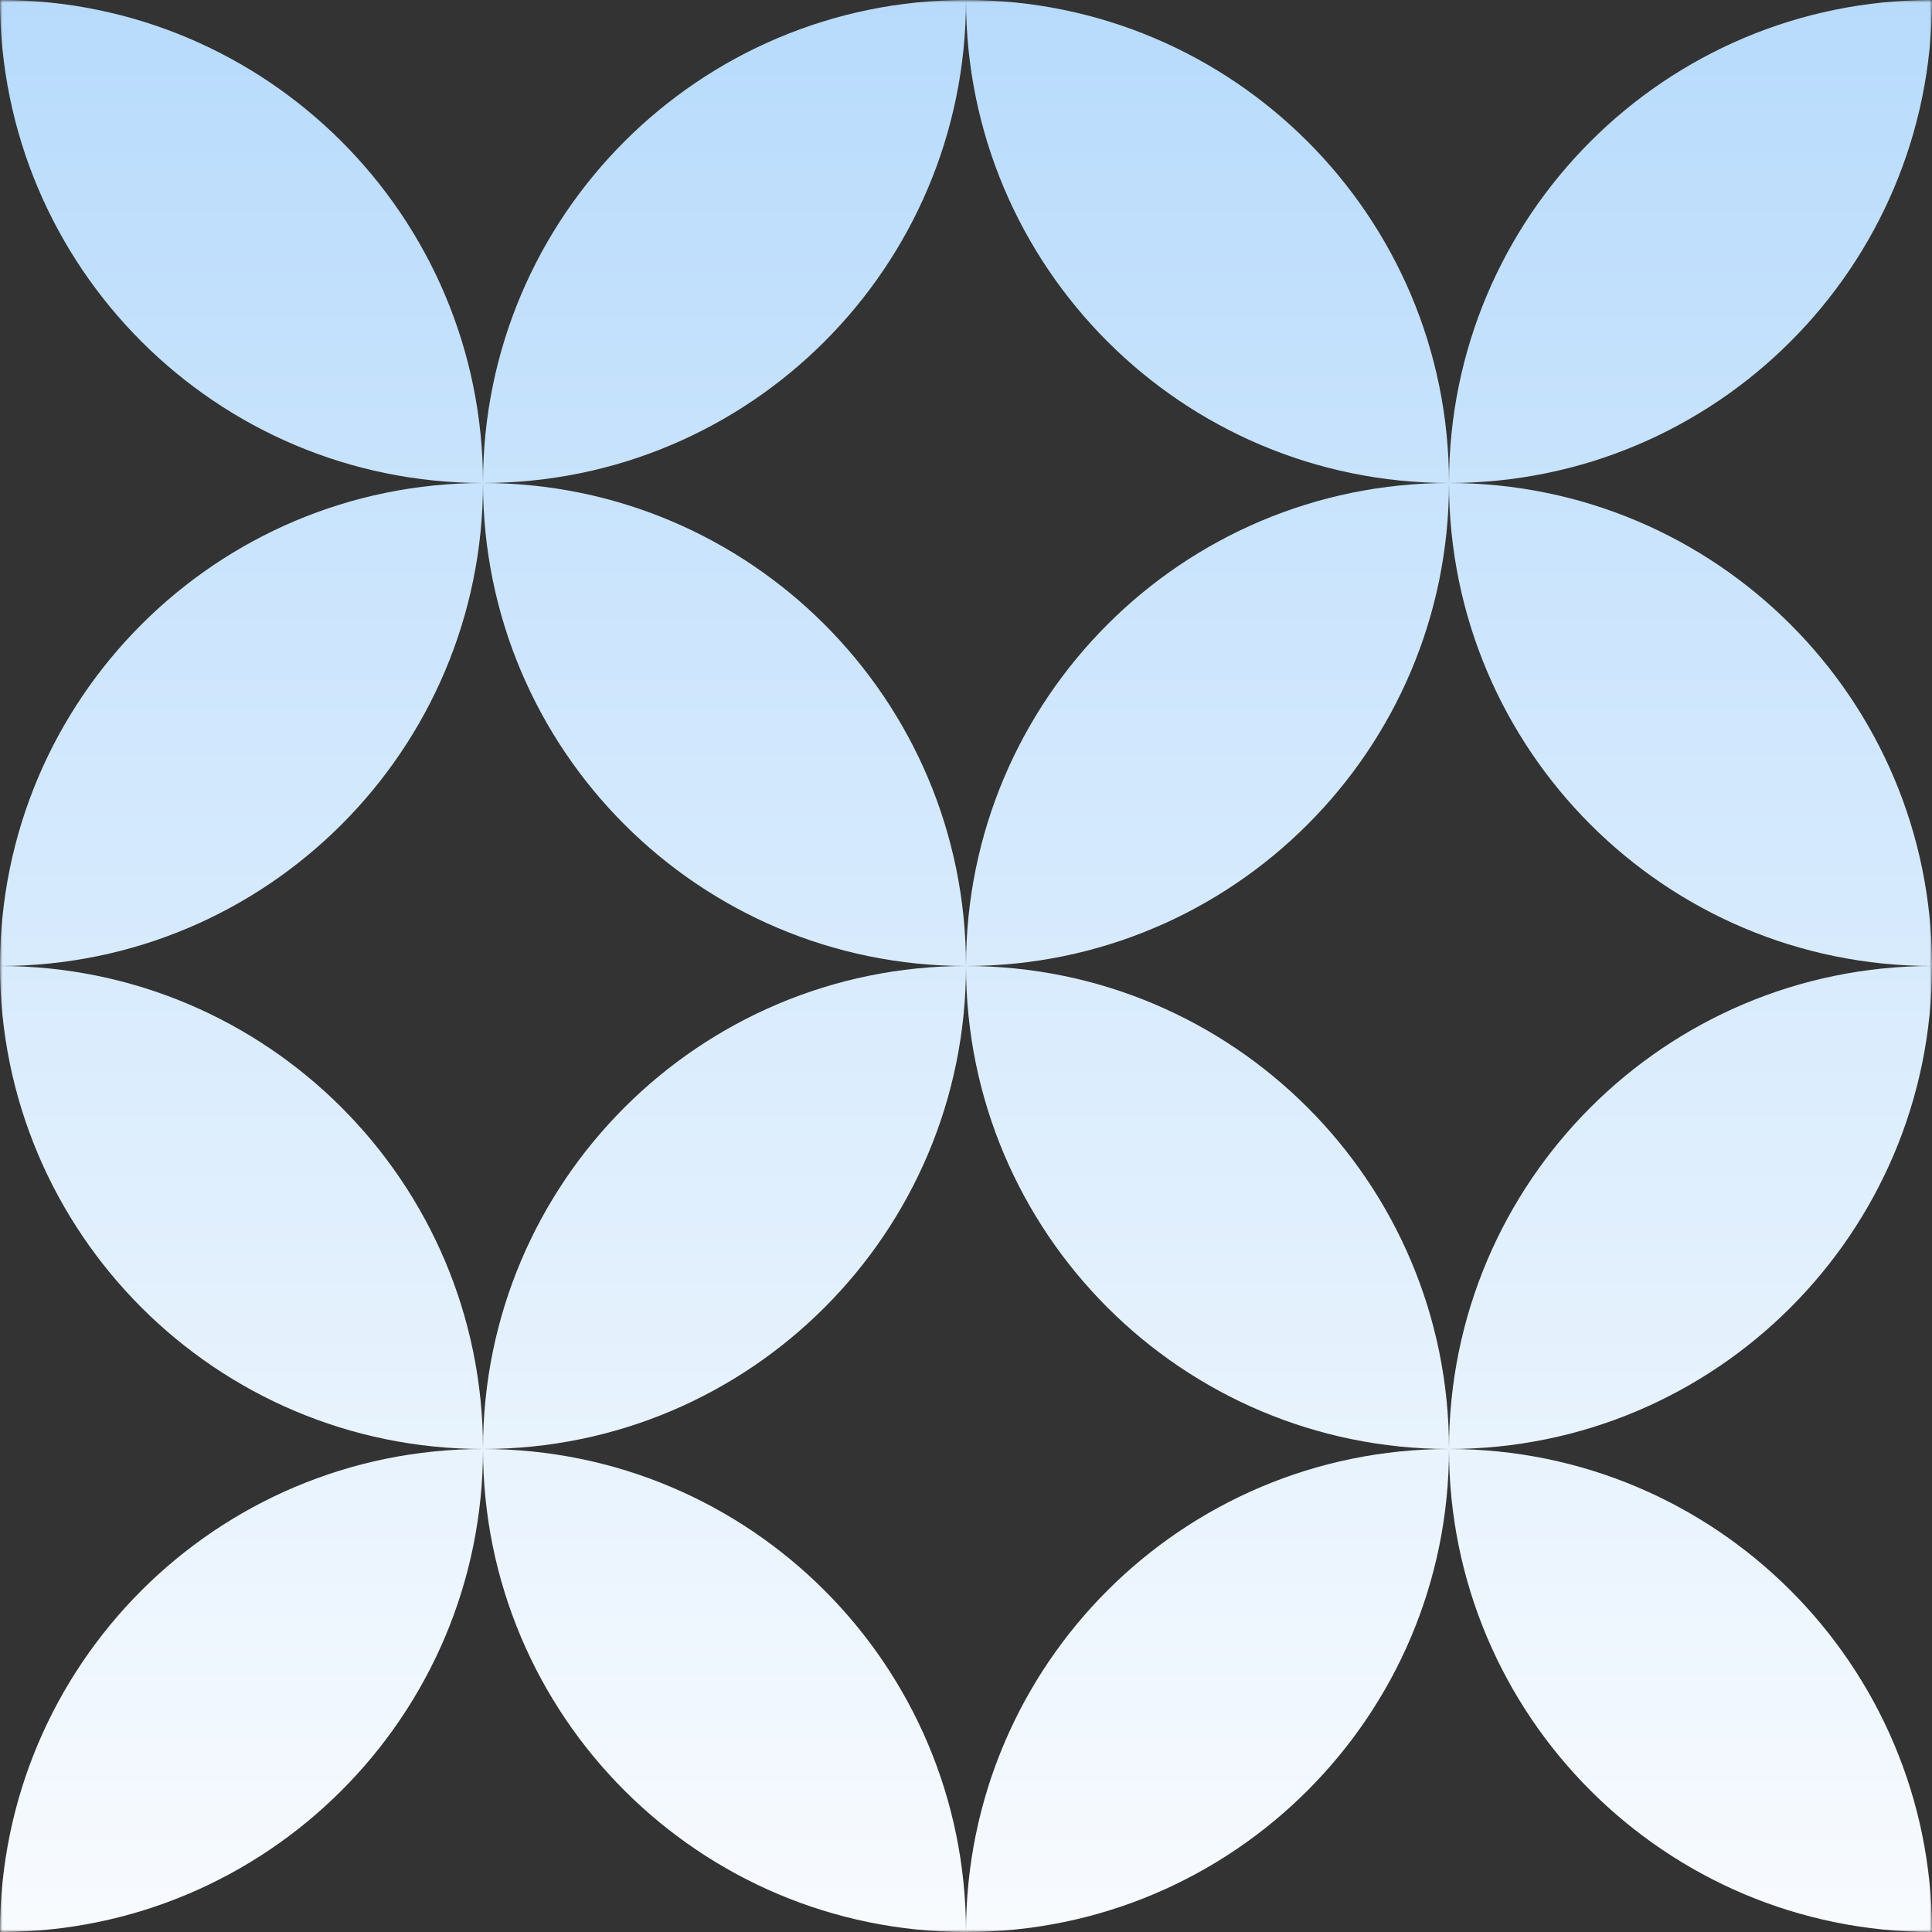 <svg width="366" height="366" viewBox="0 0 366 366" fill="none" xmlns="http://www.w3.org/2000/svg">
<rect x="0" y="0" width="366" height="366" fill="#333333" stroke="none"/>
<g clip-path="url(#clip0_3989_28214)">
<mask id="mask0_3989_28214" style="mask-type:luminance" maskUnits="userSpaceOnUse" x="0" y="0" width="366" height="366">
<path d="M366 0H0V366H366V0Z" fill="white"/>
</mask>
<g mask="url(#mask0_3989_28214)">
<path fill-rule="evenodd" clip-rule="evenodd" d="M0 0C50.534 0 91.5 40.966 91.5 91.5C40.966 91.5 0 50.534 0 0ZM183 0C132.466 0 91.5 40.966 91.5 91.5C40.966 91.5 0 132.466 0 183C0 233.534 40.966 274.5 91.5 274.5C40.966 274.5 0 315.466 0 366C50.534 366 91.5 325.034 91.5 274.5C91.5 325.034 132.466 366 183 366C233.534 366 274.5 325.034 274.5 274.5C274.5 325.034 315.466 366 366 366C366 315.466 325.034 274.5 274.5 274.5C325.034 274.5 366 233.534 366 183C366 132.466 325.034 91.5 274.5 91.5C325.034 91.5 366 50.534 366 0C315.466 0 274.5 40.966 274.5 91.5C274.5 40.966 233.534 0 183 0ZM274.5 274.5C274.5 223.966 233.534 183 183 183C183 233.534 223.966 274.5 274.5 274.5ZM183 183C233.534 183 274.5 142.034 274.5 91.5C274.5 142.034 315.466 183 366 183C315.466 183 274.5 223.966 274.5 274.5C223.966 274.5 183 315.466 183 366C183 315.466 142.034 274.5 91.5 274.5C142.034 274.5 183 233.534 183 183ZM183 183C132.466 183 91.5 223.966 91.5 274.5C91.5 223.966 50.534 183 0 183C50.534 183 91.5 142.034 91.5 91.5C91.5 142.034 132.466 183 183 183ZM183 183C183 132.466 223.966 91.5 274.5 91.5C223.966 91.5 183 50.534 183 0C183 50.534 142.034 91.5 91.5 91.5C142.034 91.5 183 132.466 183 183Z" fill="url(#paint0_linear_3989_28214)"/>
</g>
</g>
<defs>
<linearGradient id="paint0_linear_3989_28214" x1="183" y1="0" x2="183" y2="366" gradientUnits="userSpaceOnUse">
<stop stop-color="#B8DBFC"/>
<stop offset="1" stop-color="#F8FBFE"/>
</linearGradient>
<clipPath id="clip0_3989_28214">
<rect width="366" height="366" fill="white"/>
</clipPath>
</defs>
</svg>
